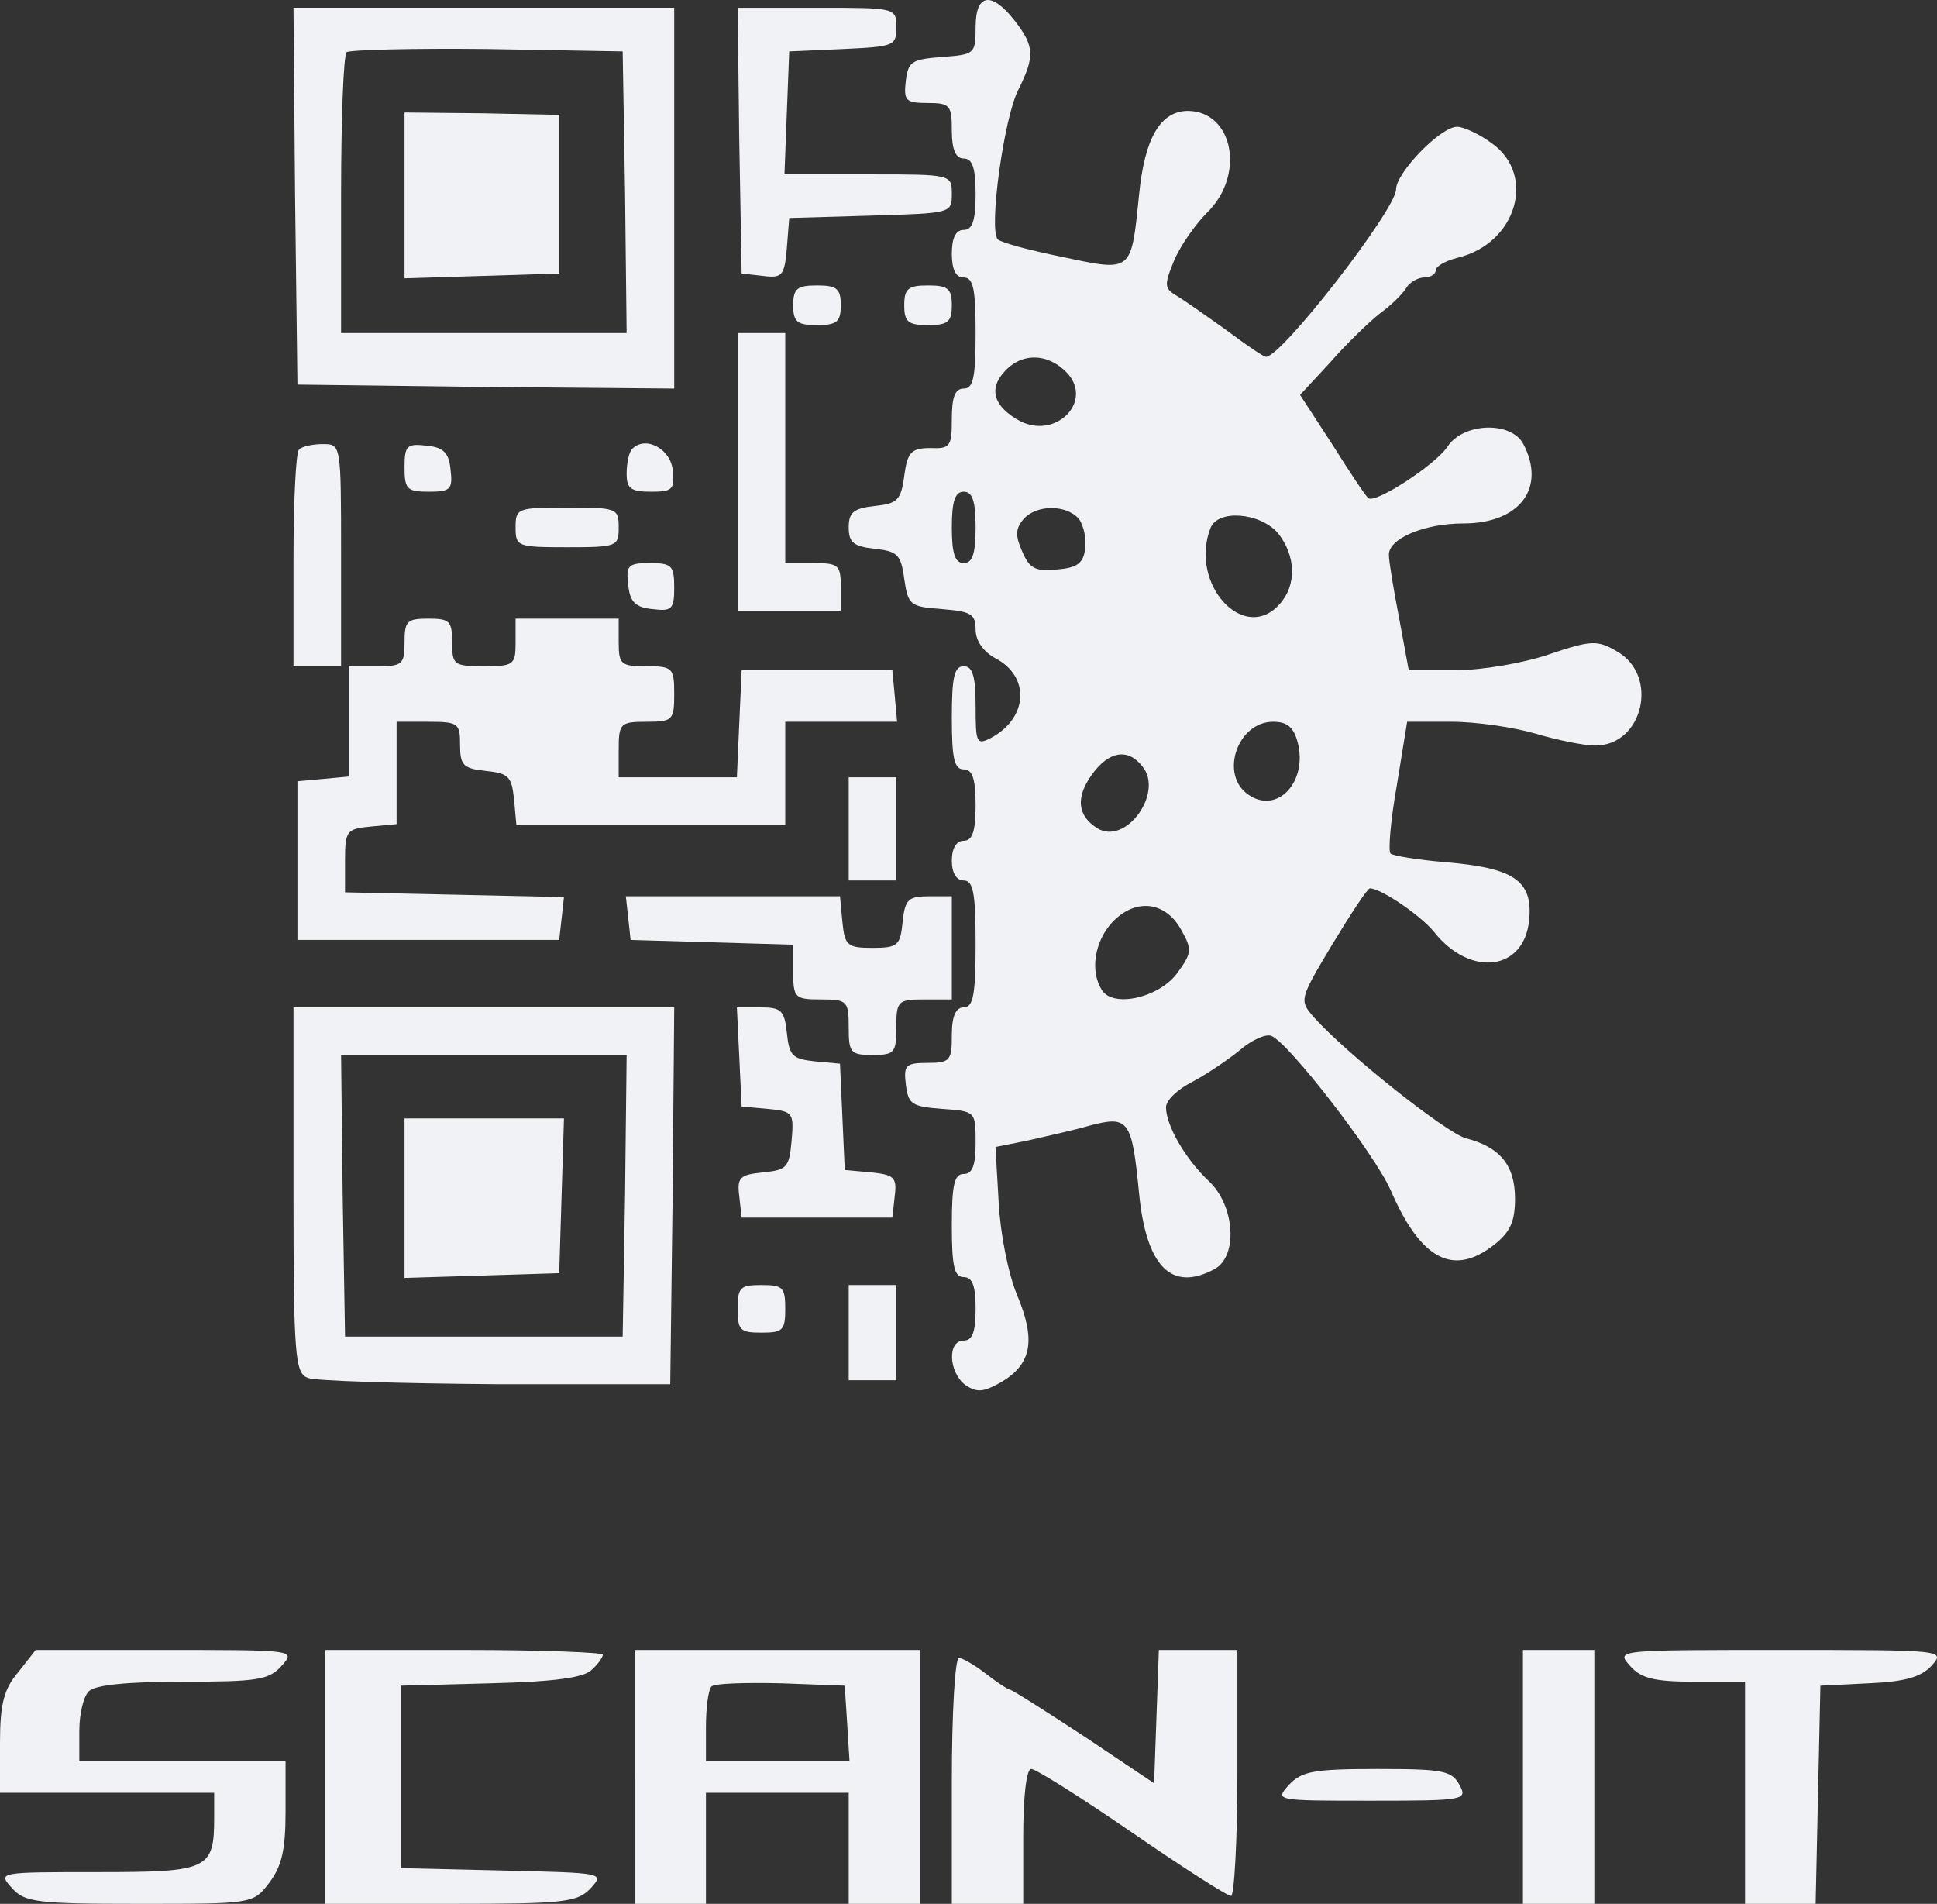 <svg xmlns="http://www.w3.org/2000/svg" version="1.0" preserveAspectRatio="xMidYMid meet" viewBox="128 127.02 244.2 239.98">

<rect x="128" y="127.02" width="244.2" height="239.98" fill="#333333" stroke="none"/>

<g transform="translate(0,459) scale(0.1,-0.1)" fill="#f0f2f5" stroke="none">
<path d="M2510 3286 c0 -34 -1 -35 -42 -38 -39 -3 -43 -6 -46 -30 -3 -25 0 -28 27 -28 29 0 31 -3 31 -35 0 -24 5 -35 15 -35 11 0 15 -12 15 -45 0 -33 -4 -45 -15 -45 -10 0 -15 -10 -15 -30 0 -20 5 -30 15 -30 12 0 15 -14 15 -70 0 -56 -3 -70 -15 -70 -11 0 -15 -11 -15 -38 0 -35 -2 -38 -27 -37 -24 0 -29 -5 -33 -35 -4 -31 -9 -35 -37 -38 -27 -3 -33 -8 -33 -27 0 -19 6 -24 33 -27 28 -3 33 -7 37 -38 5 -33 7 -35 48 -38 36 -3 42 -6 42 -26 0 -14 10 -28 25 -36 44 -23 41 -75 -5 -100 -19 -10 -20 -7 -20 40 0 38 -4 50 -15 50 -12 0 -15 -14 -15 -65 0 -51 3 -65 15 -65 11 0 15 -12 15 -45 0 -33 -4 -45 -15 -45 -9 0 -15 -9 -15 -25 0 -16 6 -25 15 -25 12 0 15 -16 15 -80 0 -64 -3 -80 -15 -80 -10 0 -15 -11 -15 -35 0 -32 -2 -35 -31 -35 -27 0 -30 -3 -27 -27 3 -25 7 -28 46 -31 42 -3 42 -3 42 -43 0 -28 -4 -39 -15 -39 -12 0 -15 -14 -15 -65 0 -51 3 -65 15 -65 11 0 15 -11 15 -40 0 -29 -4 -40 -15 -40 -21 0 -19 -40 2 -56 15 -10 23 -9 46 4 38 23 43 53 19 110 -11 27 -21 77 -23 117 l-4 69 40 8 c22 5 58 13 79 19 49 13 53 7 62 -85 9 -93 41 -125 95 -96 30 16 26 80 -7 111 -29 27 -54 70 -54 93 0 9 15 23 33 32 17 9 44 27 60 40 15 13 33 21 40 18 23 -10 130 -149 150 -194 38 -88 79 -110 131 -69 20 16 26 29 26 58 0 42 -19 65 -62 76 -25 7 -150 106 -192 153 -18 21 -18 22 24 92 23 38 44 70 47 70 14 0 64 -34 81 -55 46 -58 115 -49 120 17 4 48 -20 64 -106 71 -35 3 -66 8 -69 11 -3 3 0 41 8 86 l13 80 56 0 c31 0 79 -7 106 -15 27 -8 61 -15 75 -15 61 0 81 89 27 119 -24 14 -32 14 -85 -4 -32 -11 -85 -20 -117 -20 l-60 0 -12 65 c-7 36 -13 72 -13 80 -1 21 45 40 94 40 71 0 105 45 75 101 -16 28 -75 26 -95 -4 -15 -23 -92 -73 -100 -65 -3 2 -23 32 -45 67 l-41 63 38 41 c20 23 49 51 63 62 14 10 29 25 33 32 4 7 15 13 22 13 8 0 15 4 15 9 0 5 12 12 28 16 74 18 99 104 43 144 -16 12 -36 21 -44 21 -21 0 -77 -58 -77 -79 0 -25 -144 -211 -164 -211 -3 0 -25 15 -49 33 -24 17 -52 37 -62 43 -17 10 -18 13 -5 45 8 19 27 46 42 61 48 47 33 127 -24 128 -35 0 -55 -34 -62 -106 -10 -98 -8 -97 -97 -78 -40 8 -77 18 -81 22 -12 12 8 155 26 189 21 42 20 55 -5 87 -29 37 -49 34 -49 -8z m116 -437 c32 -36 -15 -83 -60 -60 -33 18 -40 40 -20 62 22 25 56 24 80 -2z m-116 -194 c0 -33 -4 -45 -15 -45 -11 0 -15 12 -15 45 0 33 4 45 15 45 11 0 15 -12 15 -45z m130 11 c6 -8 10 -25 8 -38 -2 -18 -10 -24 -35 -26 -27 -3 -35 1 -44 22 -9 20 -9 29 1 41 16 19 54 19 70 1z m251 -18 c23 -29 24 -66 2 -90 -45 -50 -114 26 -87 96 9 24 62 20 85 -6z m25 -264 c13 -50 -26 -91 -62 -66 -37 25 -14 92 31 92 18 0 26 -7 31 -26z m-196 -30 c28 -33 -21 -101 -57 -78 -25 16 -27 39 -6 68 21 29 45 33 63 10z m49 -206 c14 -25 14 -29 -5 -55 -23 -31 -81 -44 -95 -21 -15 24 -9 61 13 85 29 31 67 27 87 -9z"/>
<path d="M1652 3073 l3 -238 238 -3 237 -2 0 240 0 240 -240 0 -240 0 2 -237z m416 5 l2 -178 -180 0 -180 0 0 173 c0 96 3 177 7 181 4 3 84 5 177 4 l171 -3 3 -177z"/>
<path d="M1790 3074 l0 -105 98 3 97 3 0 100 0 100 -97 2 -98 1 0 -104z"/>
<path d="M2212 3143 l3 -168 27 -3 c24 -3 27 0 30 35 l3 38 103 3 c101 3 102 3 102 27 0 25 0 25 -105 25 l-106 0 3 78 3 77 68 3 c64 3 67 4 67 27 0 25 0 25 -100 25 l-100 0 2 -167z"/>
<path d="M2280 2935 c0 -21 5 -25 30 -25 25 0 30 4 30 25 0 21 -5 25 -30 25 -25 0 -30 -4 -30 -25z"/>
<path d="M2420 2935 c0 -21 5 -25 30 -25 25 0 30 4 30 25 0 21 -5 25 -30 25 -25 0 -30 -4 -30 -25z"/>
<path d="M2210 2725 l0 -175 65 0 65 0 0 30 c0 28 -3 30 -35 30 l-35 0 0 145 0 145 -30 0 -30 0 0 -175z"/>
<path d="M1657 2753 c-4 -3 -7 -66 -7 -140 l0 -133 30 0 30 0 0 140 c0 140 0 140 -23 140 -13 0 -27 -3 -30 -7z"/>
<path d="M1790 2731 c0 -28 3 -31 31 -31 27 0 30 3 27 28 -2 21 -9 28 -30 30 -25 3 -28 0 -28 -27z"/>
<path d="M2077 2754 c-4 -4 -7 -18 -7 -31 0 -19 5 -23 31 -23 27 0 30 3 27 28 -3 26 -34 43 -51 26z"/>
<path d="M1930 2655 c0 -24 2 -25 65 -25 63 0 65 1 65 25 0 24 -2 25 -65 25 -63 0 -65 -1 -65 -25z"/>
<path d="M2072 2583 c2 -22 9 -29 31 -31 24 -3 27 0 27 27 0 28 -3 31 -31 31 -27 0 -30 -3 -27 -27z"/>
<path d="M1790 2510 c0 -28 -3 -30 -35 -30 l-35 0 0 -69 0 -70 -32 -3 -33 -3 0 -100 0 -100 165 0 165 0 3 27 3 27 -138 3 -138 3 0 40 c0 38 2 40 33 43 l32 3 0 65 0 64 40 0 c38 0 40 -2 40 -29 0 -26 4 -30 33 -33 28 -3 32 -7 35 -35 l3 -33 170 0 169 0 0 65 0 65 71 0 70 0 -3 33 -3 32 -95 0 -95 0 -3 -67 -3 -68 -74 0 -75 0 0 35 c0 33 2 35 35 35 33 0 35 2 35 35 0 33 -2 35 -35 35 -32 0 -35 2 -35 30 l0 30 -65 0 -65 0 0 -30 c0 -28 -2 -30 -40 -30 -38 0 -40 2 -40 30 0 27 -3 30 -30 30 -27 0 -30 -3 -30 -30z"/>
<path d="M2350 2275 l0 -65 30 0 30 0 0 65 0 65 -30 0 -30 0 0 -65z"/>
<path d="M2072 2163 l3 -28 103 -3 102 -3 0 -34 c0 -33 2 -35 35 -35 33 0 35 -2 35 -35 0 -32 2 -35 30 -35 28 0 30 3 30 35 0 33 2 35 35 35 l35 0 0 65 0 65 -29 0 c-26 0 -30 -4 -33 -32 -3 -30 -6 -33 -38 -33 -32 0 -35 3 -38 33 l-3 32 -135 0 -135 0 3 -27z"/>
<path d="M1650 1820 c0 -210 2 -231 18 -237 9 -4 116 -7 237 -8 l220 0 3 238 2 237 -240 0 -240 0 0 -230z m418 -7 l-3 -178 -175 0 -175 0 -3 178 -2 177 180 0 180 0 -2 -177z"/>
<path d="M1790 1810 l0 -101 98 3 97 3 3 98 3 97 -101 0 -100 0 0 -100z"/>
<path d="M2212 1988 l3 -63 33 -3 c32 -3 33 -5 30 -40 -3 -34 -6 -37 -36 -40 -29 -3 -33 -6 -30 -30 l3 -27 95 0 95 0 3 27 c3 24 -1 27 -30 30 l-33 3 -3 67 -3 67 -32 3 c-28 3 -32 7 -35 36 -3 28 -7 32 -33 32 l-30 0 3 -62z"/>
<path d="M2210 1670 c0 -27 3 -30 30 -30 27 0 30 3 30 30 0 27 -3 30 -30 30 -27 0 -30 -3 -30 -30z"/>
<path d="M2350 1640 l0 -60 30 0 30 0 0 60 0 60 -30 0 -30 0 0 -60z"/>
<path d="M1303 1212 c-18 -21 -23 -40 -23 -89 l0 -63 135 0 135 0 0 -31 c0 -66 -7 -69 -147 -69 -125 0 -126 0 -108 -20 16 -18 31 -20 161 -20 142 0 143 0 163 26 16 21 21 41 21 90 l0 64 -130 0 -130 0 0 38 c0 21 5 43 12 50 8 8 49 12 118 12 94 0 109 2 125 20 18 20 17 20 -146 20 l-164 0 -22 -28z"/>
<path d="M1690 1080 l0 -160 158 0 c145 0 160 2 177 20 17 19 16 19 -111 22 l-129 3 0 115 0 115 114 3 c80 2 117 7 127 17 8 7 14 16 14 19 0 3 -79 6 -175 6 l-175 0 0 -160z"/>
<path d="M2080 1080 l0 -160 45 0 45 0 0 70 0 70 90 0 90 0 0 -70 0 -70 45 0 45 0 0 160 0 160 -180 0 -180 0 0 -160z m268 68 l3 -48 -90 0 -91 0 0 43 c0 24 3 47 7 51 4 4 43 5 88 4 l80 -3 3 -47z"/>
<path d="M2738 1156 l-3 -84 -88 59 c-49 32 -91 59 -94 59 -2 0 -16 9 -30 20 -14 11 -30 20 -34 20 -5 0 -9 -70 -9 -155 l0 -155 45 0 45 0 0 85 c0 50 4 85 10 85 6 0 63 -36 127 -80 64 -44 120 -80 125 -80 4 0 8 70 8 155 l0 155 -50 0 -49 0 -3 -84z"/>
<path d="M3200 1080 l0 -160 45 0 45 0 0 160 0 160 -45 0 -45 0 0 -160z"/>
<path d="M3335 1220 c14 -16 31 -20 82 -20 l63 0 0 -140 0 -140 45 0 44 0 3 138 3 137 61 3 c46 2 66 8 79 22 18 20 16 20 -190 20 -207 0 -208 0 -190 -20z"/>
<path d="M2905 1070 c-18 -20 -17 -20 104 -20 119 0 121 1 111 20 -10 18 -21 20 -104 20 -80 0 -95 -3 -111 -20z"/>
</g>
</svg>
